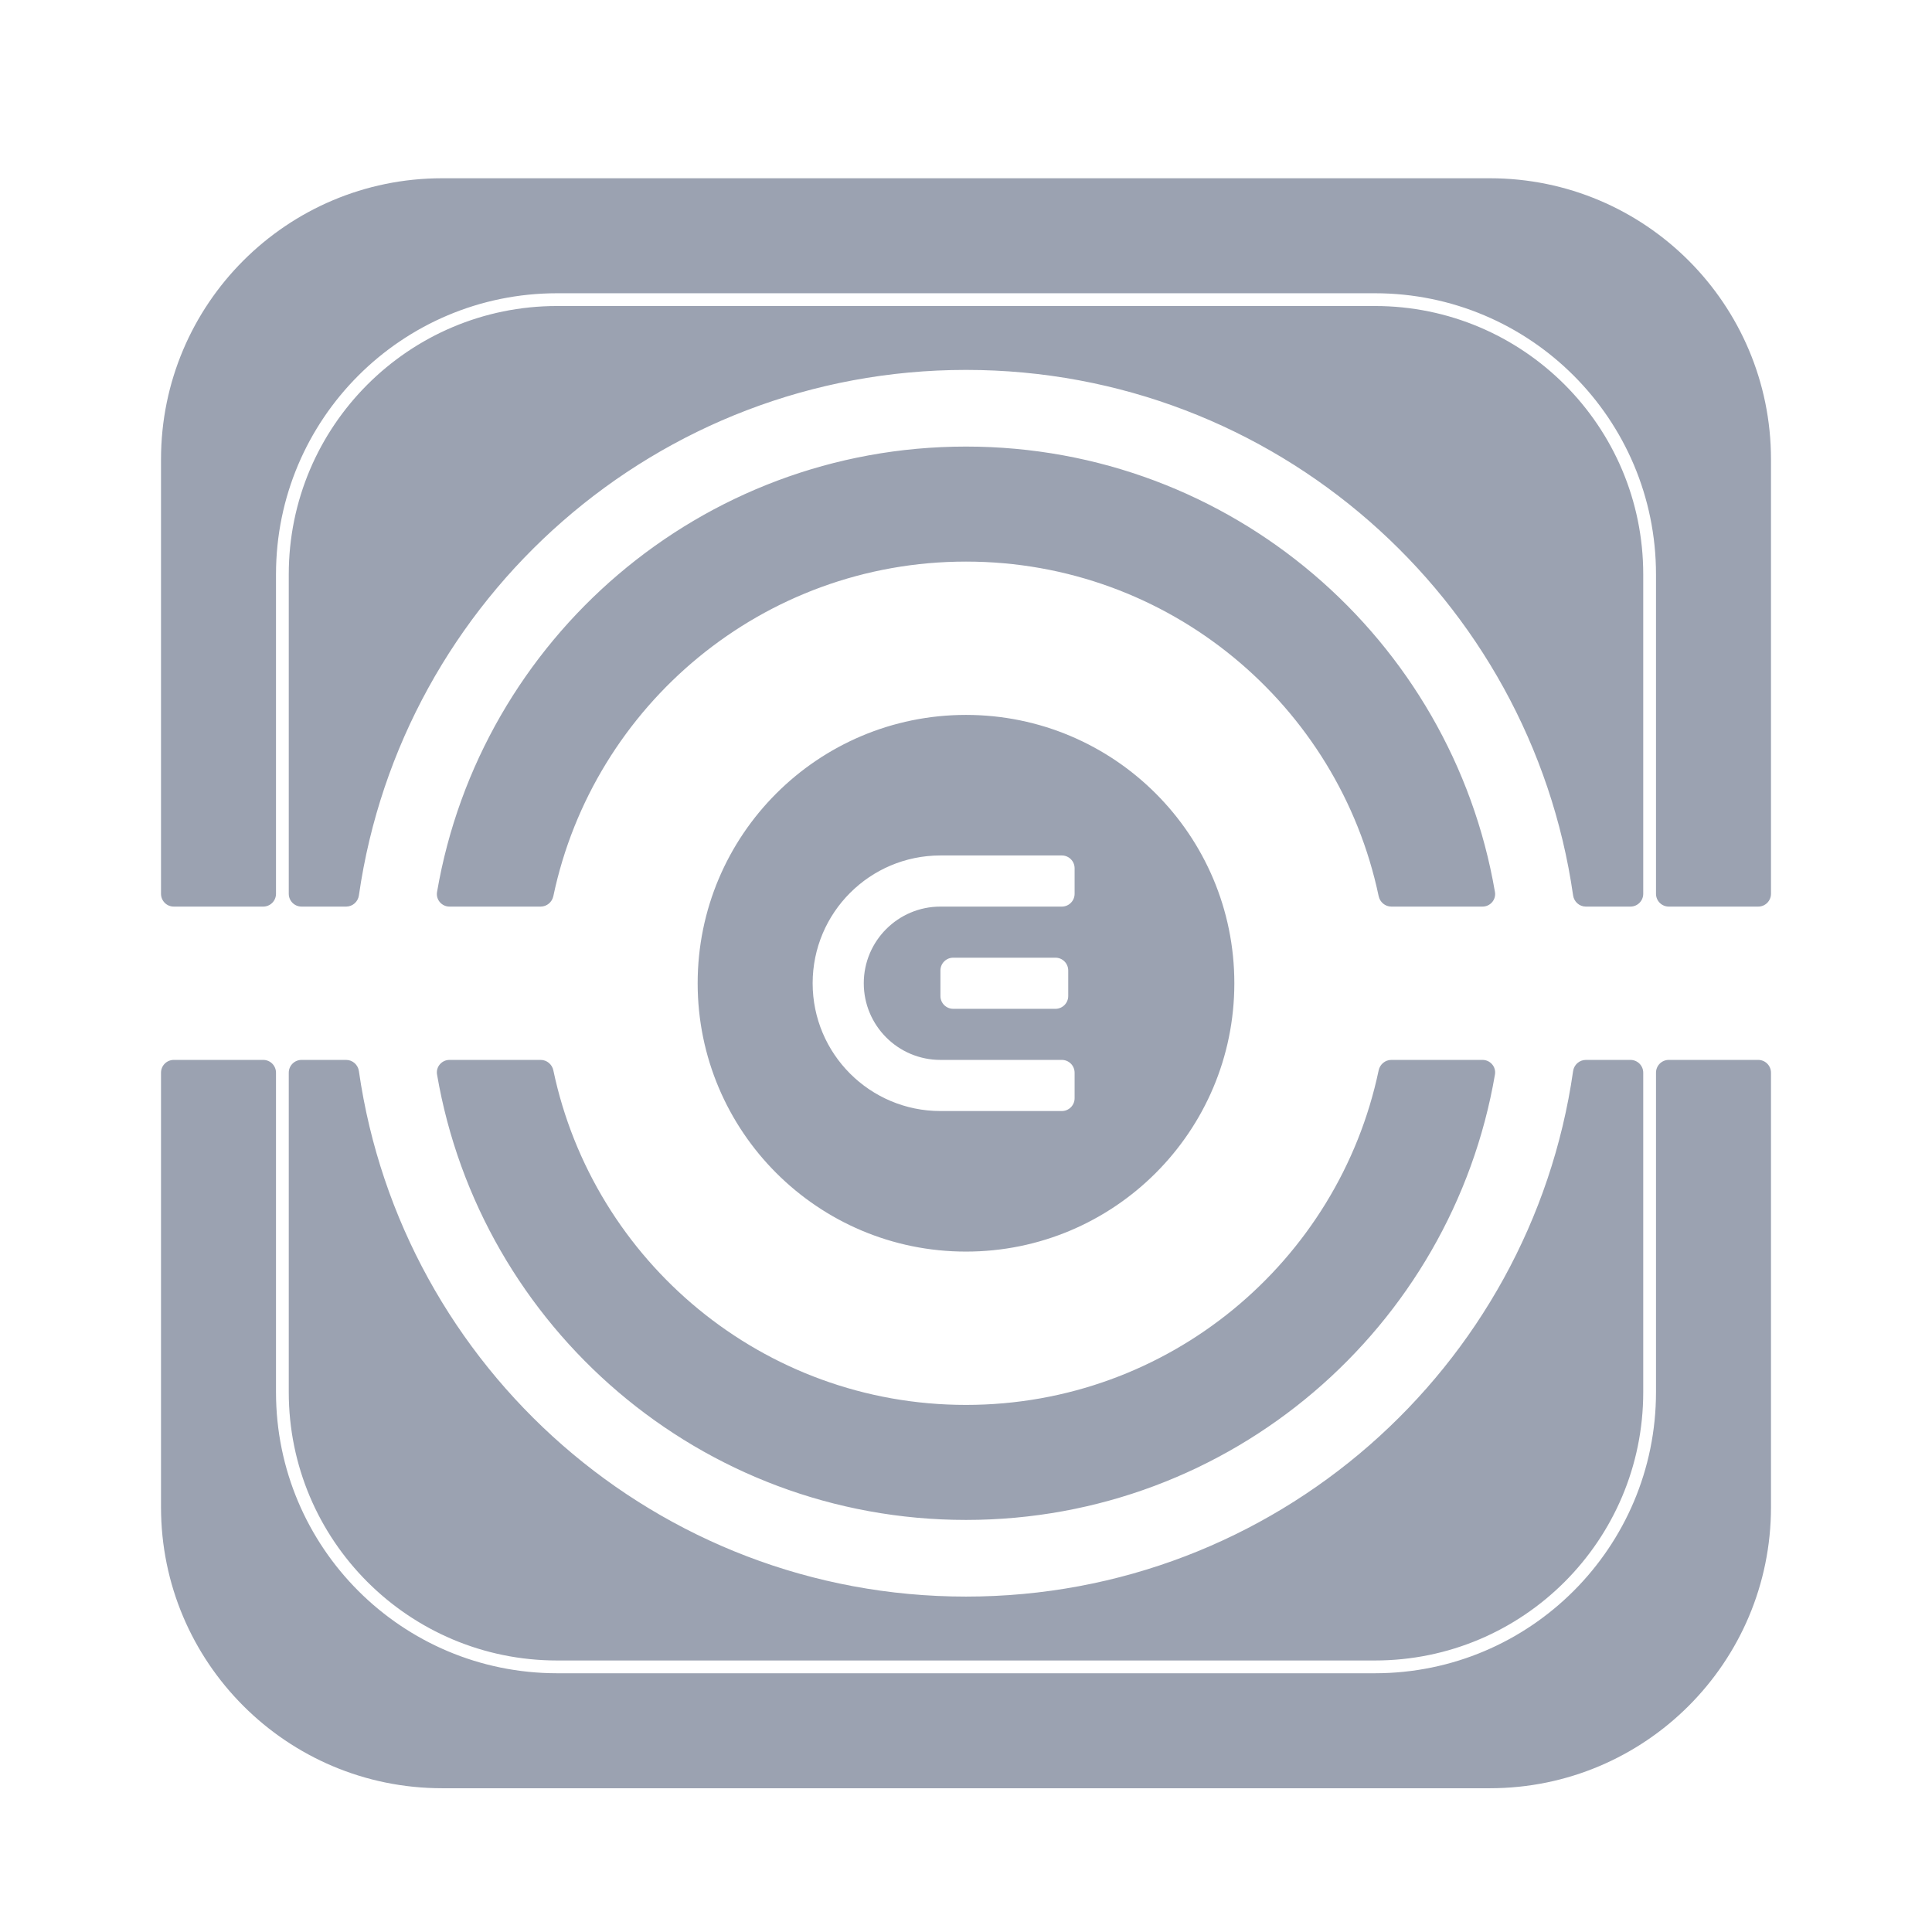<svg width="40" height="40" viewBox="0 0 56 55" fill="none" xmlns="http://www.w3.org/2000/svg">
                    <path fill-rule="evenodd" clip-rule="evenodd"
                        d="M12.815 4.667C8.315 4.667 4.667 8.315 4.667 12.815V25.407C4.667 25.612 4.832 25.778 5.037 25.778H7.63C7.834 25.778 8 25.612 8 25.407V16.148C8 11.648 11.648 8 16.148 8H39.852C44.352 8 48 11.648 48 16.148V25.407C48 25.612 48.166 25.778 48.37 25.778H50.963C51.167 25.778 51.333 25.612 51.333 25.407V12.815C51.333 8.315 47.685 4.667 43.185 4.667H12.815ZM51.333 30.593C51.333 30.388 51.167 30.222 50.963 30.222H48.37C48.166 30.222 48 30.388 48 30.593V39.852C48 44.352 44.352 48 39.852 48H16.148C11.648 48 8 44.352 8 39.852V30.593C8 30.388 7.834 30.222 7.63 30.222H5.037C4.832 30.222 4.667 30.388 4.667 30.593V43.185C4.667 47.685 8.315 51.333 12.815 51.333H43.185C47.685 51.333 51.333 47.685 51.333 43.185V30.593ZM39.852 8.37H16.148C11.853 8.37 8.37 11.853 8.37 16.148V25.407C8.37 25.612 8.536 25.778 8.741 25.778H10.033C10.22 25.778 10.377 25.638 10.403 25.453C11.639 16.841 19.046 10.222 28 10.222C36.953 10.222 44.361 16.841 45.597 25.453C45.623 25.638 45.78 25.778 45.967 25.778H47.259C47.464 25.778 47.63 25.612 47.63 25.407V16.148C47.63 11.853 44.147 8.37 39.852 8.37ZM42.971 25.778C43.196 25.778 43.37 25.577 43.332 25.355C42.076 18.024 35.69 12.444 28 12.444C20.31 12.444 13.924 18.024 12.668 25.355C12.63 25.577 12.804 25.778 13.029 25.778H15.671C15.85 25.778 16.002 25.649 16.039 25.475C17.203 19.936 22.116 15.778 28 15.778C33.884 15.778 38.797 19.936 39.961 25.475C39.998 25.649 40.15 25.778 40.329 25.778H42.971ZM12.668 30.645C12.63 30.423 12.804 30.222 13.029 30.222H15.671C15.85 30.222 16.002 30.35 16.039 30.525C17.203 36.064 22.116 40.222 28 40.222C33.884 40.222 38.797 36.064 39.961 30.525C39.998 30.35 40.15 30.222 40.329 30.222H42.971C43.196 30.222 43.37 30.423 43.332 30.645C42.076 37.976 35.69 43.556 28 43.556C20.31 43.556 13.924 37.976 12.668 30.645ZM10.033 30.222C10.22 30.222 10.377 30.362 10.403 30.547C11.639 39.159 19.046 45.778 28 45.778C36.953 45.778 44.361 39.159 45.597 30.547C45.623 30.362 45.78 30.222 45.967 30.222H47.259C47.464 30.222 47.63 30.388 47.63 30.593V39.852C47.63 44.147 44.147 47.63 39.852 47.63H16.148C11.853 47.63 8.37 44.147 8.37 39.852V30.593C8.37 30.388 8.536 30.222 8.741 30.222H10.033ZM28 35.778C32.295 35.778 35.778 32.295 35.778 28C35.778 23.704 32.295 20.222 28 20.222C23.704 20.222 20.222 23.704 20.222 28C20.222 32.295 23.704 35.778 28 35.778ZM27.259 25.778C26.032 25.778 25.037 26.773 25.037 28C25.037 29.227 26.032 30.222 27.259 30.222H30.778C30.982 30.222 31.148 30.388 31.148 30.593V31.333C31.148 31.538 30.982 31.704 30.778
 31.704H27.259C25.214 31.704 23.555 30.046 23.555 28C23.555 25.954 25.214 24.296 27.259 24.296H30.778C30.982 24.296 31.148 24.462 31.148 24.667V25.407C31.148 25.612 30.982 25.778 30.778 25.778H27.259ZM30.963 28.37C30.963 28.575 30.797 28.741 30.593 28.741H27.63C27.425 28.741 27.259 28.575 27.259 28.37V27.63C27.259 27.425 27.425 27.259 27.63 27.259H30.593C30.797 27.259 30.963 27.425 30.963 27.63V28.37Z"
                        fill="#9BA2B1" />
                </svg> 